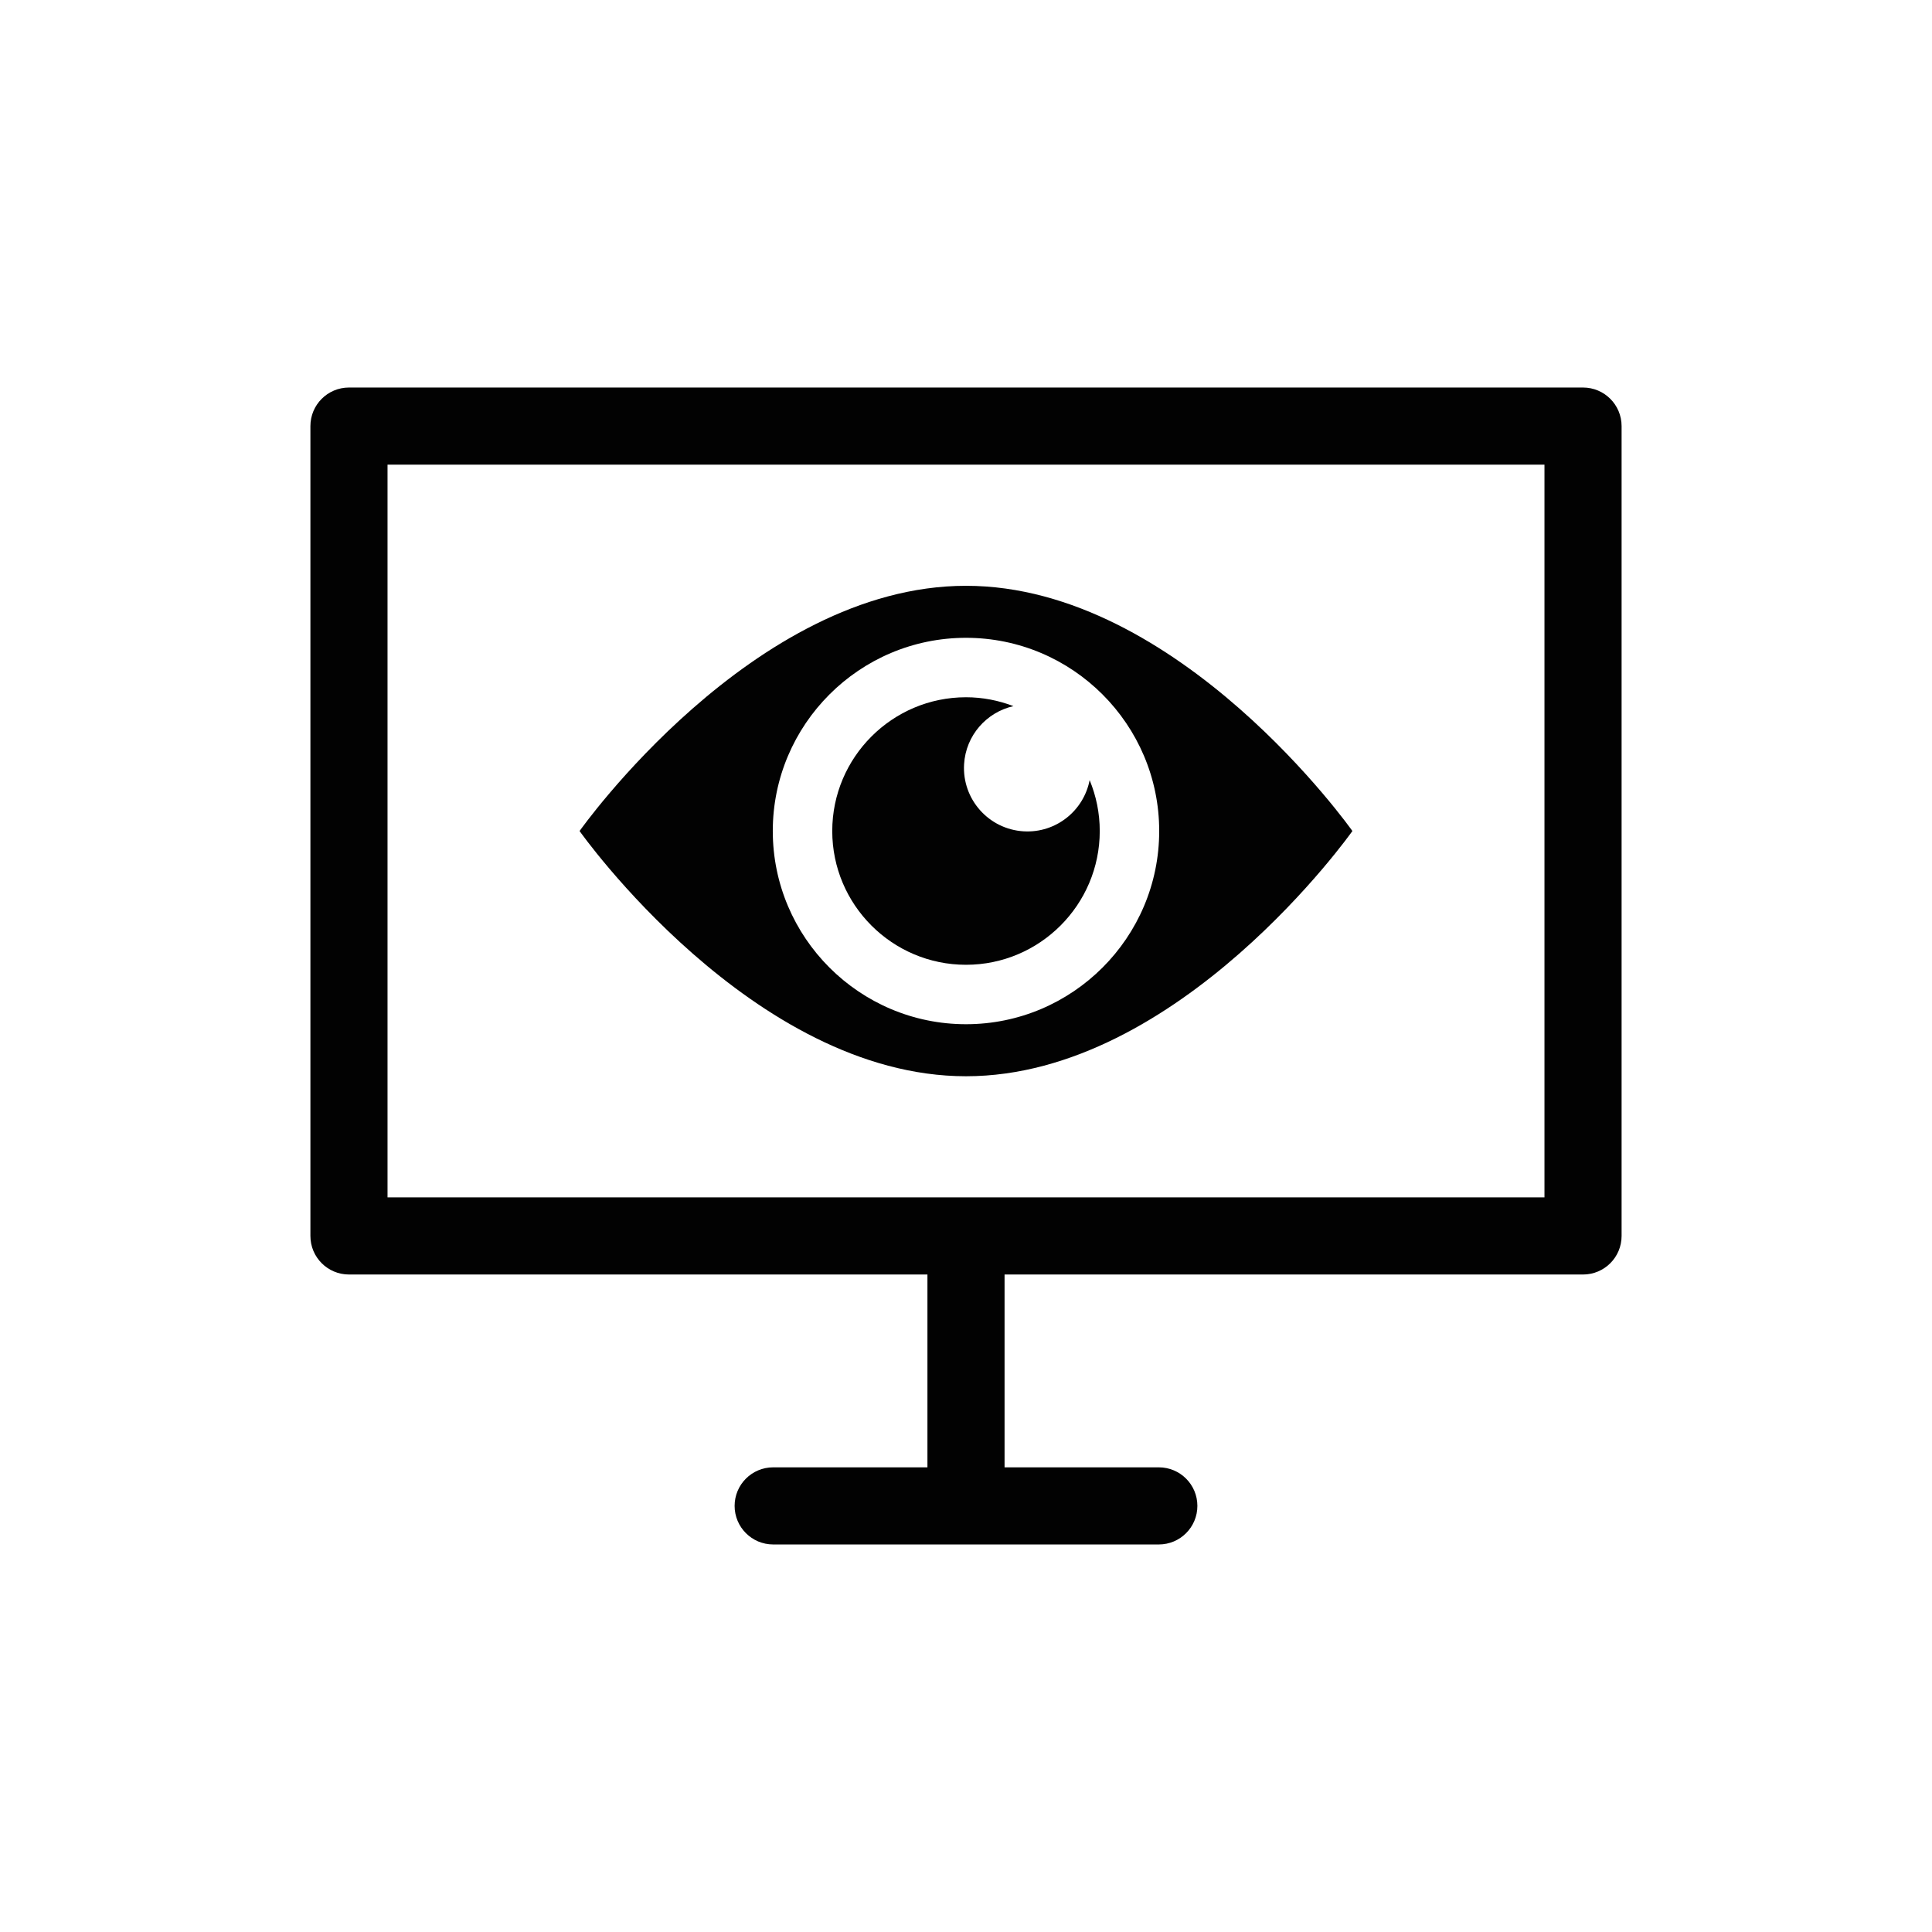 <?xml version="1.0" encoding="utf-8"?>
<!-- Generator: Adobe Illustrator 16.0.0, SVG Export Plug-In . SVG Version: 6.00 Build 0)  -->
<!DOCTYPE svg PUBLIC "-//W3C//DTD SVG 1.1//EN" "http://www.w3.org/Graphics/SVG/1.1/DTD/svg11.dtd">
<svg version="1.1" id="Layer_1" xmlns="http://www.w3.org/2000/svg" xmlns:xlink="http://www.w3.org/1999/xlink" x="0px" y="0px"
	 width="200px" height="200px" viewBox="0 0 200 200" enable-background="new 0 0 200 200" xml:space="preserve">
<g>
	<path fill="#020202" d="M105.977,86.059c-3.621-0.211-6.387-3.318-6.176-6.94c0.176-2.992,2.326-5.394,5.111-6.021
		c-1.529-0.584-3.18-0.918-4.912-0.918c-7.635,0-13.846,6.213-13.846,13.848S92.365,99.874,100,99.874s13.846-6.212,13.846-13.847
		c0-1.865-0.375-3.644-1.047-5.269C112.182,83.938,109.299,86.252,105.977,86.059"/>
	<path fill="#020202" d="M100,60.642c-22.092,0-40.002,25.385-40.002,25.385s17.91,25.386,40.002,25.386s40-25.386,40-25.386
		S122.092,60.642,100,60.642 M100,106.027c-11.027,0-20.002-8.972-20.002-20.001c0-11.028,8.975-20,20.002-20s20,8.972,20,20
		C120,97.056,111.027,106.027,100,106.027"/>
	<path fill="#020202" d="M163.875,40.117H36.125c-2.205,0-3.992,1.787-3.992,3.992v83.836c0,2.205,1.787,3.992,3.992,3.992h59.883
		v19.961H80.039c-2.205,0-3.992,1.787-3.992,3.991c0,2.205,1.787,3.993,3.992,3.993h39.922c2.205,0,3.992-1.788,3.992-3.993
		c0-2.204-1.787-3.991-3.992-3.991h-15.969v-19.961h59.883c2.205,0,3.992-1.787,3.992-3.992V44.109
		C167.867,41.904,166.08,40.117,163.875,40.117 M159.883,123.953H40.117V48.102h119.766V123.953z"/>
</g>
</svg>
